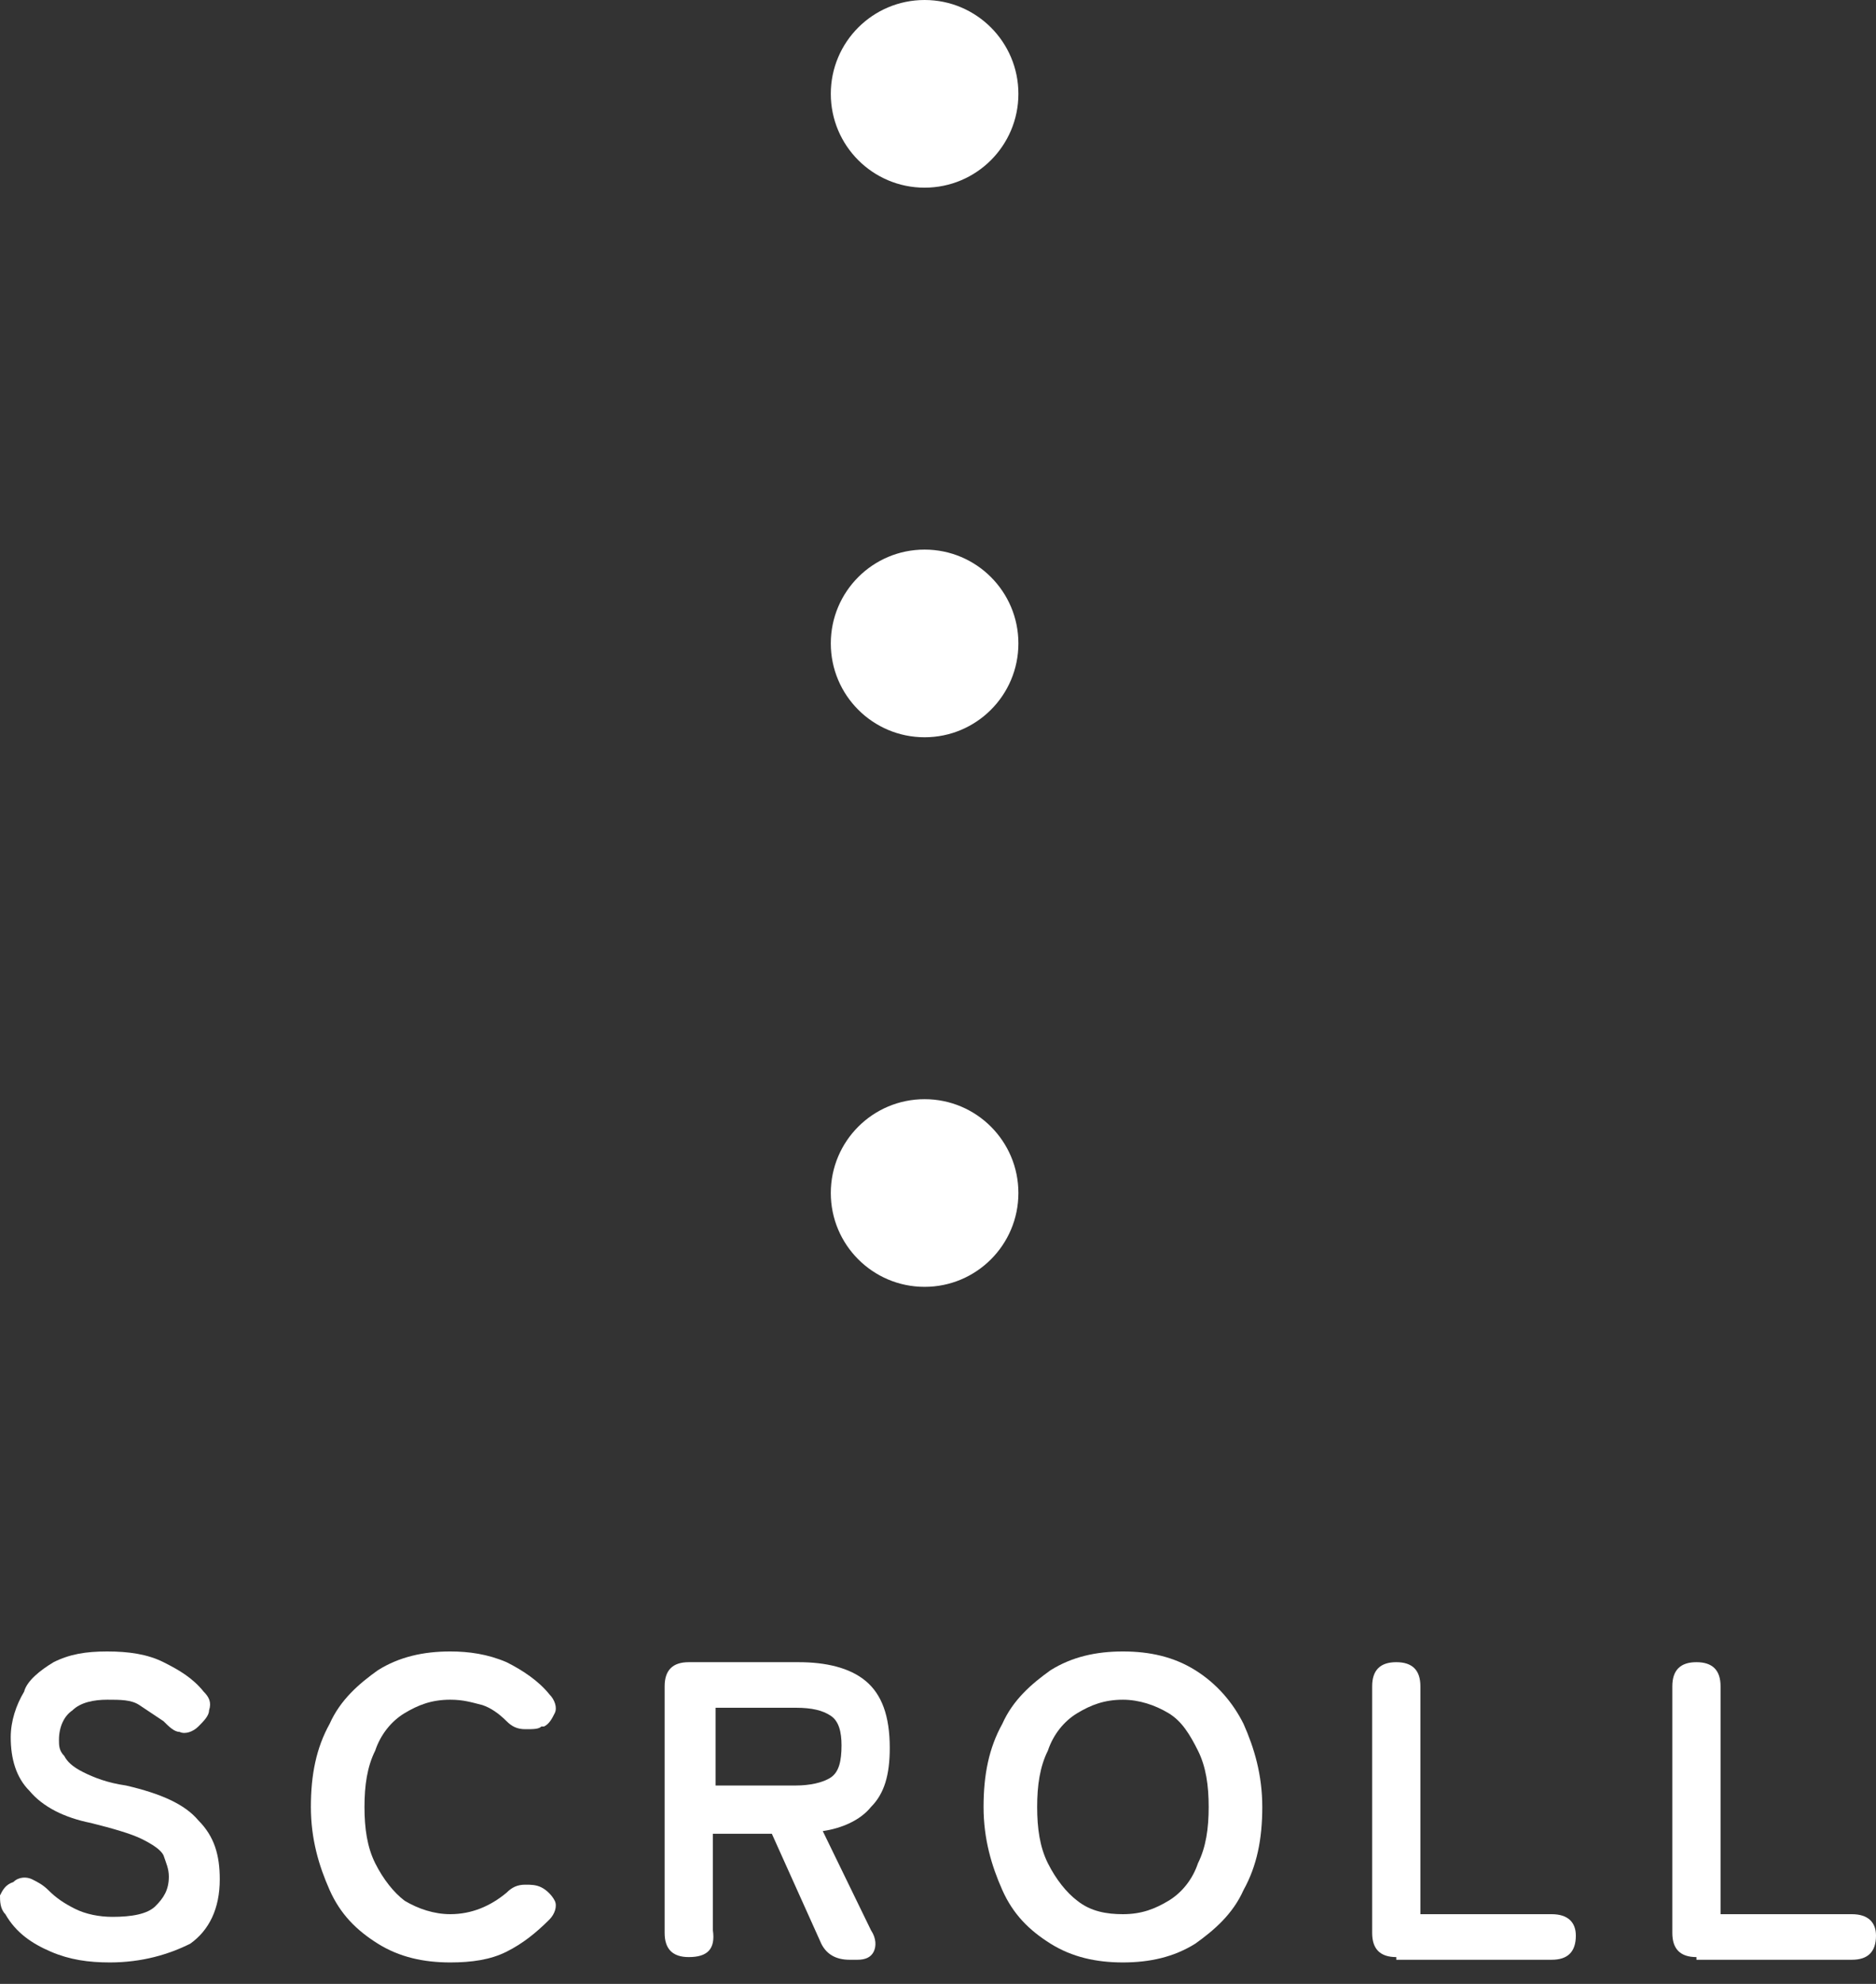 <?xml version="1.0" encoding="utf-8"?>
<!-- Generator: Adobe Illustrator 26.5.0, SVG Export Plug-In . SVG Version: 6.00 Build 0)  -->
<svg version="1.1" id="レイヤー_1" xmlns="http://www.w3.org/2000/svg" xmlns:xlink="http://www.w3.org/1999/xlink" x="0px"
	 y="0px" width="70px" height="74px" viewBox="0 0 70 74" style="enable-background:new 0 0 70 74;" xml:space="preserve">
<rect x="0" y="0" width="70" height="74" fill="#333333" stroke="none"/>
<style type="text/css">
	.st0{fill:#FFFFFF;}
</style>
<g>
	<g>
		<path class="st0" d="M4.1,73.2c-0.8,0-1.5-0.1-2.2-0.4c-0.7-0.3-1.3-0.7-1.7-1.4C0,71.2,0,70.9,0,70.7c0.1-0.2,0.2-0.4,0.5-0.5
			C0.7,70,1,70,1.2,70.1c0.2,0.1,0.4,0.2,0.6,0.4c0.3,0.3,0.6,0.5,1,0.7s0.9,0.3,1.4,0.3c0.7,0,1.3-0.1,1.6-0.4
			c0.3-0.3,0.5-0.6,0.5-1.1c0-0.3-0.1-0.5-0.2-0.8c-0.1-0.2-0.4-0.4-0.8-0.6c-0.4-0.2-1.1-0.4-1.9-0.6c-1-0.2-1.8-0.6-2.3-1.2
			c-0.5-0.5-0.7-1.2-0.7-2c0-0.6,0.2-1.2,0.5-1.7C1,62.7,1.5,62.3,2,62c0.6-0.3,1.2-0.4,2-0.4c0.8,0,1.5,0.1,2.1,0.4
			c0.6,0.3,1.1,0.6,1.5,1.1c0.2,0.2,0.3,0.4,0.2,0.7c0,0.2-0.2,0.4-0.4,0.6c-0.2,0.2-0.5,0.3-0.7,0.2c-0.2,0-0.4-0.2-0.6-0.4
			c-0.3-0.2-0.6-0.4-0.9-0.6c-0.3-0.2-0.7-0.2-1.2-0.2c-0.5,0-1,0.1-1.3,0.4c-0.3,0.2-0.5,0.6-0.5,1.1c0,0.2,0,0.4,0.2,0.6
			c0.1,0.2,0.3,0.4,0.7,0.6s0.9,0.4,1.6,0.5c1.3,0.3,2.2,0.7,2.7,1.3c0.6,0.6,0.8,1.3,0.8,2.2c0,1.1-0.4,1.9-1.1,2.4
			C6.3,72.9,5.3,73.2,4.1,73.2z"/>
		<path class="st0" d="M16.8,73.2c-1,0-1.9-0.2-2.7-0.7c-0.8-0.5-1.4-1.1-1.8-2c-0.4-0.9-0.7-1.9-0.7-3.1c0-1.2,0.2-2.2,0.7-3.1
			c0.4-0.9,1.1-1.5,1.8-2c0.8-0.5,1.7-0.7,2.7-0.7c0.7,0,1.4,0.1,2.1,0.4c0.6,0.3,1.2,0.7,1.6,1.2c0.2,0.2,0.3,0.5,0.2,0.7
			c-0.1,0.2-0.2,0.4-0.4,0.5l-0.1,0c-0.1,0.1-0.3,0.1-0.6,0.1c-0.3,0-0.5-0.1-0.7-0.3c-0.3-0.3-0.6-0.5-0.9-0.6
			c-0.4-0.1-0.7-0.2-1.2-0.2c-0.7,0-1.2,0.2-1.7,0.5c-0.5,0.3-0.9,0.8-1.1,1.4c-0.3,0.6-0.4,1.3-0.4,2.1c0,0.8,0.1,1.5,0.4,2.1
			c0.3,0.6,0.7,1.1,1.1,1.4c0.5,0.3,1.1,0.5,1.7,0.5c0.8,0,1.5-0.3,2.1-0.8c0.2-0.2,0.4-0.3,0.7-0.3c0.2,0,0.4,0,0.6,0.1l0,0
			c0.2,0.1,0.4,0.3,0.5,0.5c0.1,0.2,0,0.5-0.2,0.7c-0.5,0.5-1,0.9-1.6,1.2C18.3,73.1,17.6,73.2,16.8,73.2z"/>
		<path class="st0" d="M25.7,73c-0.6,0-0.9-0.3-0.9-0.9v-9.2c0-0.6,0.3-0.9,0.9-0.9h4.1c1,0,1.9,0.2,2.5,0.7
			c0.6,0.5,0.9,1.3,0.9,2.5c0,1-0.2,1.7-0.7,2.2c-0.4,0.5-1.1,0.8-1.8,0.9l1.8,3.7c0.2,0.3,0.2,0.6,0.1,0.8
			c-0.1,0.2-0.3,0.3-0.6,0.3h-0.3c-0.5,0-0.9-0.2-1.1-0.7l-1.8-4h-2.2V72C26.7,72.7,26.4,73,25.7,73z M26.7,66.6h3
			c0.5,0,1-0.1,1.3-0.3c0.3-0.2,0.4-0.6,0.4-1.2c0-0.5-0.1-0.9-0.4-1.1c-0.3-0.2-0.7-0.3-1.3-0.3h-3V66.6z"/>
		<path class="st0" d="M41.9,73.2c-1,0-1.9-0.2-2.7-0.7c-0.8-0.5-1.4-1.1-1.8-2c-0.4-0.9-0.7-1.9-0.7-3.1c0-1.2,0.2-2.2,0.7-3.1
			c0.4-0.9,1.1-1.5,1.8-2c0.8-0.5,1.7-0.7,2.7-0.7c1,0,1.9,0.2,2.7,0.7c0.8,0.5,1.4,1.2,1.8,2c0.4,0.9,0.7,1.9,0.7,3.1
			c0,1.2-0.2,2.2-0.7,3.1c-0.4,0.9-1.1,1.5-1.8,2C43.8,73,42.9,73.2,41.9,73.2z M41.9,71.4c0.7,0,1.2-0.2,1.7-0.5
			c0.5-0.3,0.9-0.8,1.1-1.4c0.3-0.6,0.4-1.3,0.4-2.1c0-0.8-0.1-1.5-0.4-2.1c-0.3-0.6-0.6-1.1-1.1-1.4c-0.5-0.3-1.1-0.5-1.7-0.5
			c-0.7,0-1.2,0.2-1.7,0.5c-0.5,0.3-0.9,0.8-1.1,1.4c-0.3,0.6-0.4,1.3-0.4,2.1c0,0.8,0.1,1.5,0.4,2.1c0.3,0.6,0.7,1.1,1.1,1.4
			C40.7,71.3,41.3,71.4,41.9,71.4z"/>
		<path class="st0" d="M52.1,73c-0.6,0-0.9-0.3-0.9-0.9v-9.2c0-0.6,0.3-0.9,0.9-0.9c0.6,0,0.9,0.3,0.9,0.9v8.5h4.9
			c0.6,0,0.9,0.3,0.9,0.8c0,0.6-0.3,0.9-0.9,0.9H52.1z"/>
		<path class="st0" d="M63.3,73c-0.6,0-0.9-0.3-0.9-0.9v-9.2c0-0.6,0.3-0.9,0.9-0.9c0.6,0,0.9,0.3,0.9,0.9v8.5h4.9
			c0.6,0,0.9,0.3,0.9,0.8c0,0.6-0.3,0.9-0.9,0.9H63.3z"/>
	</g>
	<circle class="st0" cx="34.5" cy="44.5" r="3.5"/>
	<circle class="st0" cx="34.5" cy="24" r="3.5"/>
	<circle class="st0" cx="34.5" cy="3.5" r="3.5"/>
</g>
</svg>
